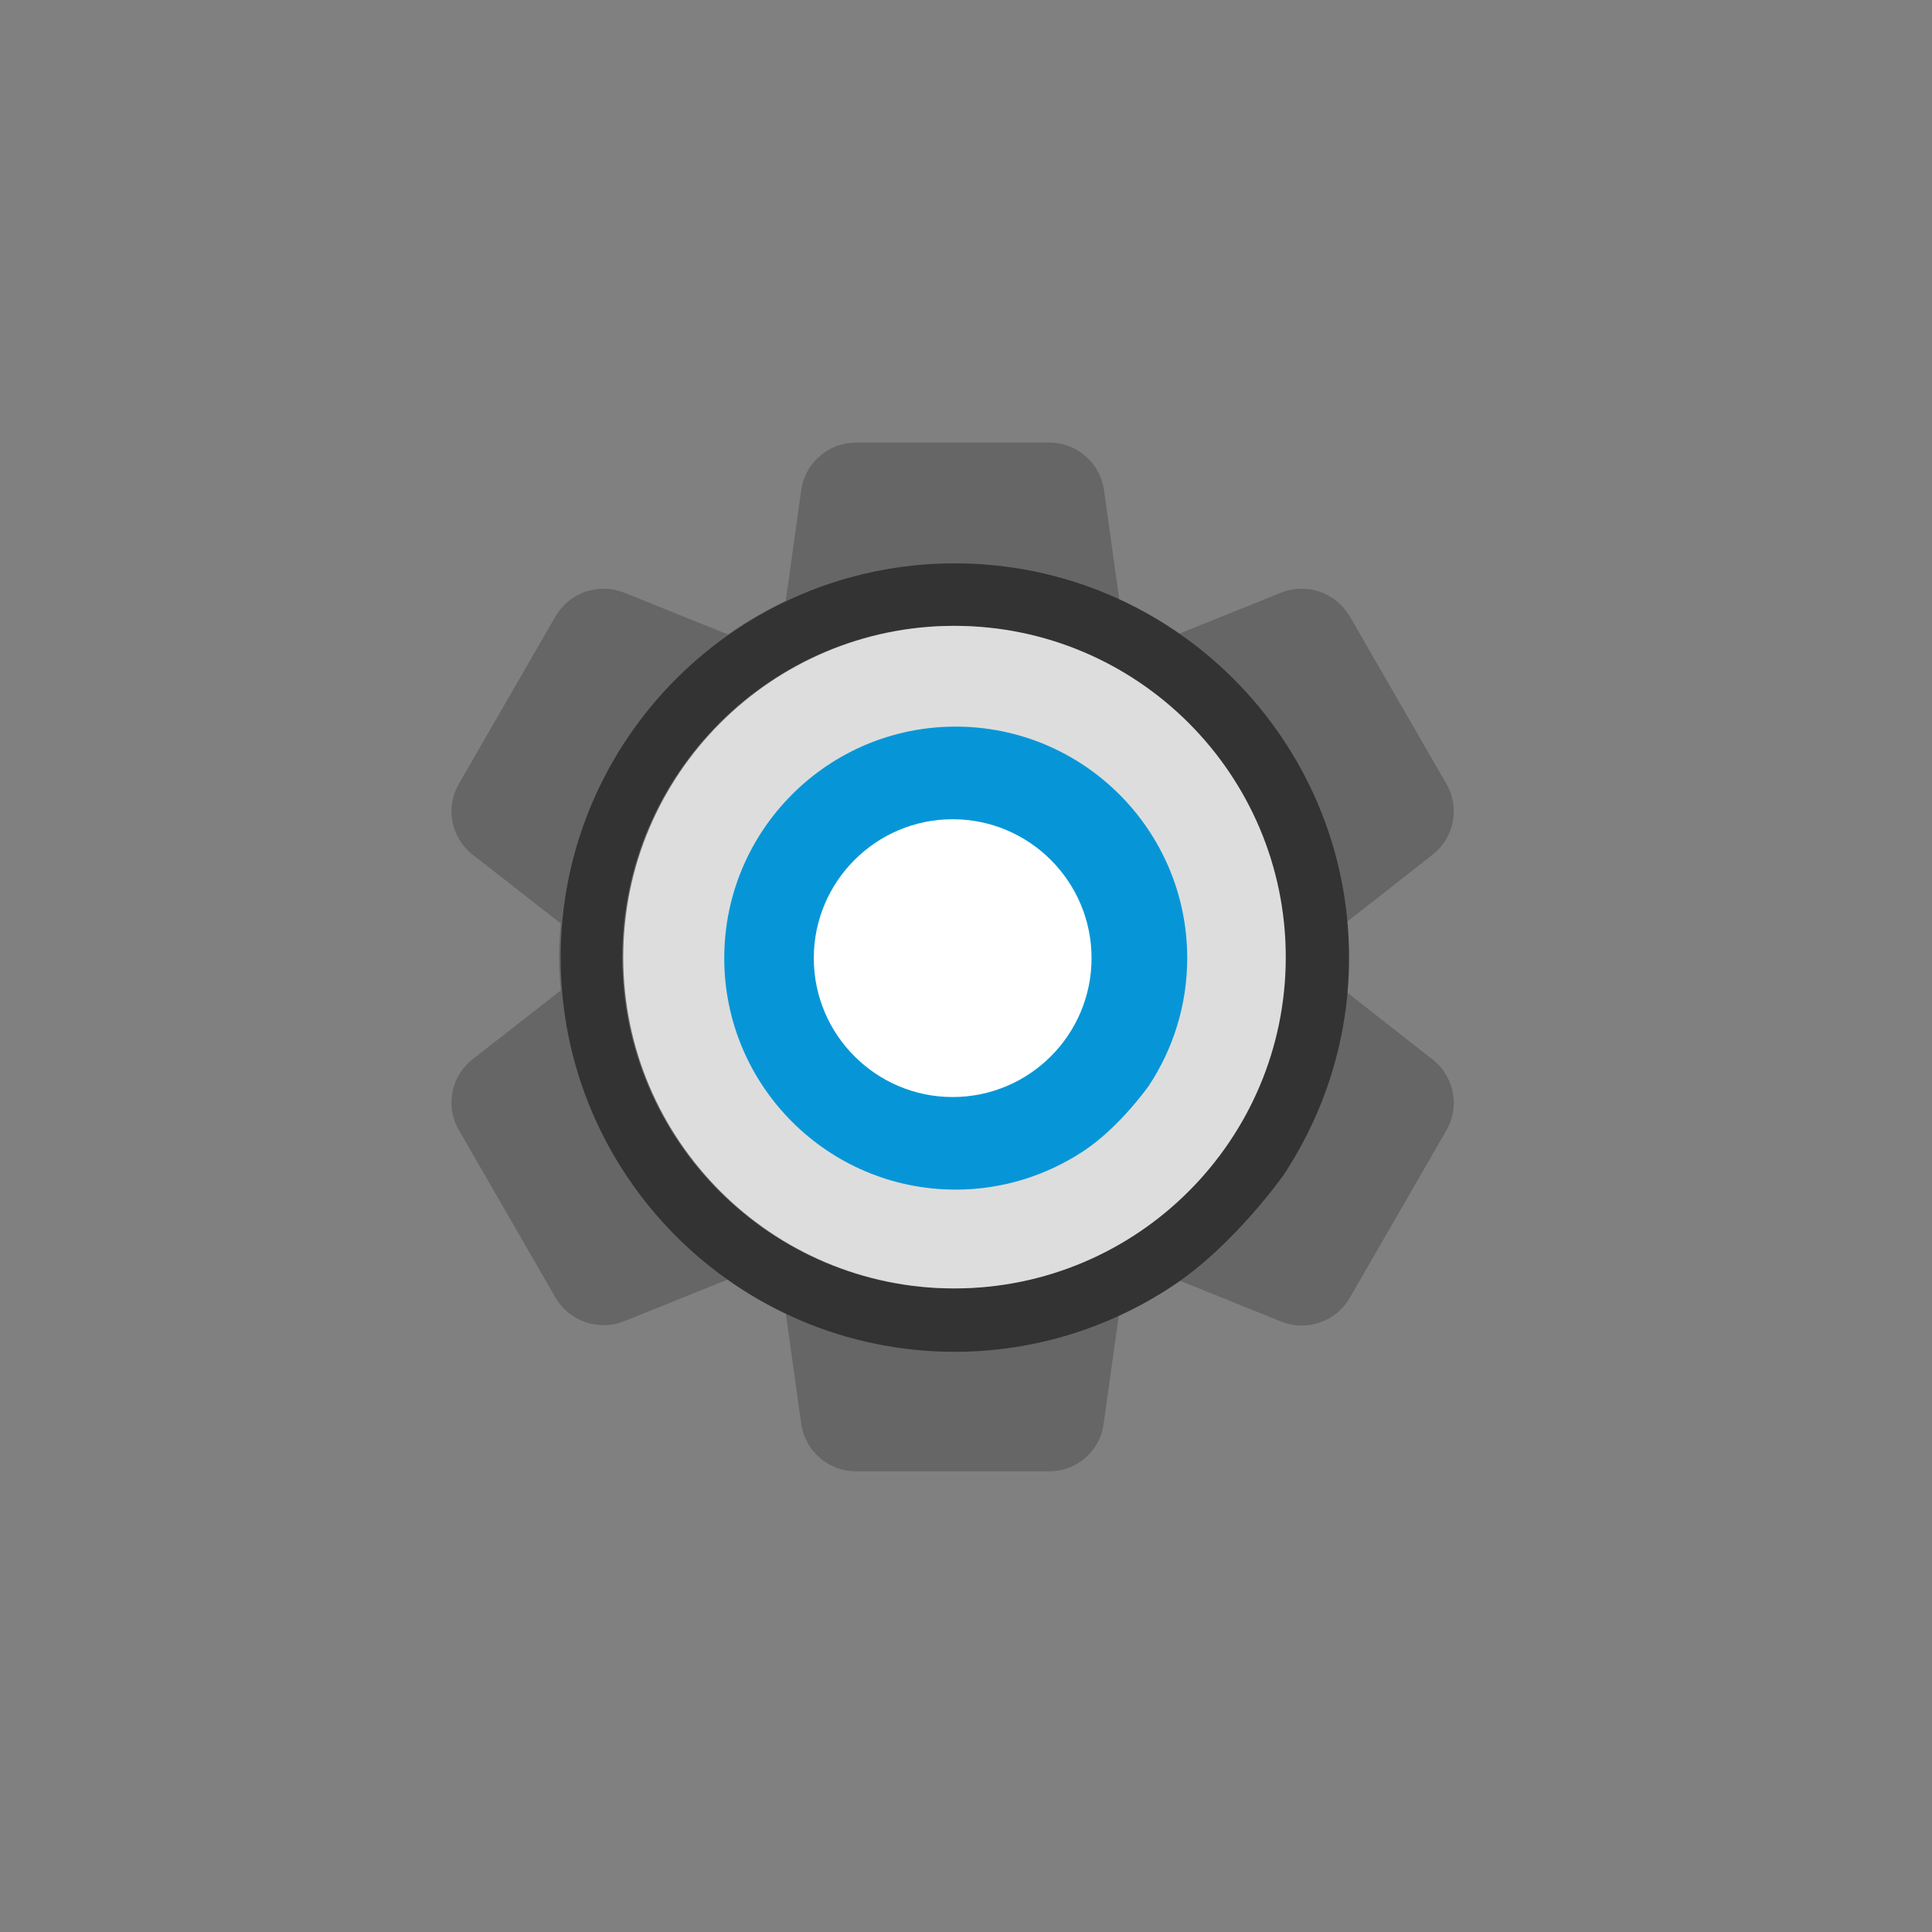 <?xml version="1.0" encoding="utf-8"?>
<!-- Generator: Adobe Illustrator 14.0.0, SVG Export Plug-In . SVG Version: 6.00 Build 43363)  -->
<!DOCTYPE svg PUBLIC "-//W3C//DTD SVG 1.1//EN" "http://www.w3.org/Graphics/SVG/1.1/DTD/svg11.dtd">
<svg version="1.1" id="Layer_1" xmlns="http://www.w3.org/2000/svg" xmlns:xlink="http://www.w3.org/1999/xlink" x="0px" y="0px"
	 width="62.125px" height="62.125px" viewBox="-273.64 444.945 62.125 62.125"
	 enable-background="new -273.64 444.945 62.125 62.125" xml:space="preserve">
<rect x="-273.64" y="444.945" width="62.125" height="62.125" fill="#808080" stroke="none"/>
<path fill="#666666" stroke="#666666" stroke-width="2" stroke-miterlimit="10" d="M-231.352,475.715
	c0,0.51-0.044,1.021-0.111,1.521l3.285,2.575c0.289,0.233,0.379,0.655,0.178,0.989l-3.106,5.383
	c-0.191,0.334-0.602,0.467-0.957,0.334l-3.873-1.565c-0.799,0.621-1.678,1.133-2.631,1.532l-0.577,4.119
	c-0.045,0.365-0.366,0.653-0.754,0.653h-6.219c-0.389,0-0.709-0.288-0.767-0.653l-0.575-4.119c-0.942-0.39-1.821-0.911-2.631-1.532
	l-3.863,1.555c-0.356,0.133-0.755,0-0.956-0.333l-3.106-5.384c-0.201-0.335-0.112-0.755,0.178-0.988l3.284-2.565
	c-0.065-0.499-0.109-0.998-0.109-1.521c0-0.51,0.044-1.021,0.109-1.521l-3.284-2.564c-0.29-0.234-0.378-0.654-0.178-0.988
	l3.106-5.383c0.201-0.334,0.6-0.467,0.956-0.334l3.863,1.555c0.799-0.61,1.676-1.132,2.631-1.532l0.575-4.119
	c0.058-0.366,0.378-0.654,0.767-0.654h6.219c0.388,0,0.709,0.288,0.766,0.654l0.575,4.119c0.943,0.39,1.822,0.911,2.632,1.532
	l3.862-1.555c0.355-0.132,0.756,0,0.957,0.334l3.106,5.383c0.201,0.334,0.111,0.754-0.178,0.988l-3.285,2.576
	C-231.396,474.693-231.352,475.205-231.352,475.715z"/>
<path fill="#333333" d="M-235.956,486.311c-2,1.316-4.395,2.102-6.984,2.102c-6.993,0-12.672-5.679-12.672-12.675
	c0-6.999,5.679-12.678,12.672-12.678c6.999,0,12.68,5.679,12.68,12.678c0,2.588-0.781,4.981-2.102,6.984
	C-232.362,482.722-233.954,484.993-235.956,486.311z M-242.984,465.07c-5.866,0-10.647,4.775-10.647,10.654
	s4.781,10.651,10.647,10.651c5.883,0,10.657-4.772,10.657-10.651S-237.101,465.07-242.984,465.07z"/>
<path fill="#DDDDDD" d="M-242.952,465.07c-5.866,0-10.647,4.775-10.647,10.654s4.781,10.651,10.647,10.651
	c5.883,0,10.657-4.772,10.657-10.651S-237.069,465.07-242.952,465.07z"/>
<path fill="#0696D7" d="M-238.807,481.964c-1.175,0.773-2.582,1.234-4.103,1.234c-4.106,0-7.441-3.335-7.441-7.443
	c0-4.11,3.335-7.445,7.441-7.445c4.11,0,7.446,3.334,7.446,7.445c0,1.52-0.459,2.926-1.234,4.102
	C-236.698,479.856-237.632,481.19-238.807,481.964z"/>
<path fill="#FFFFFF" d="M-243.008,471.288c-2.46,0-4.464,2.002-4.464,4.467c0,2.464,2.004,4.466,4.464,4.466
	c2.466,0,4.468-2.002,4.468-4.466C-238.54,473.29-240.542,471.288-243.008,471.288z"/>
</svg>
